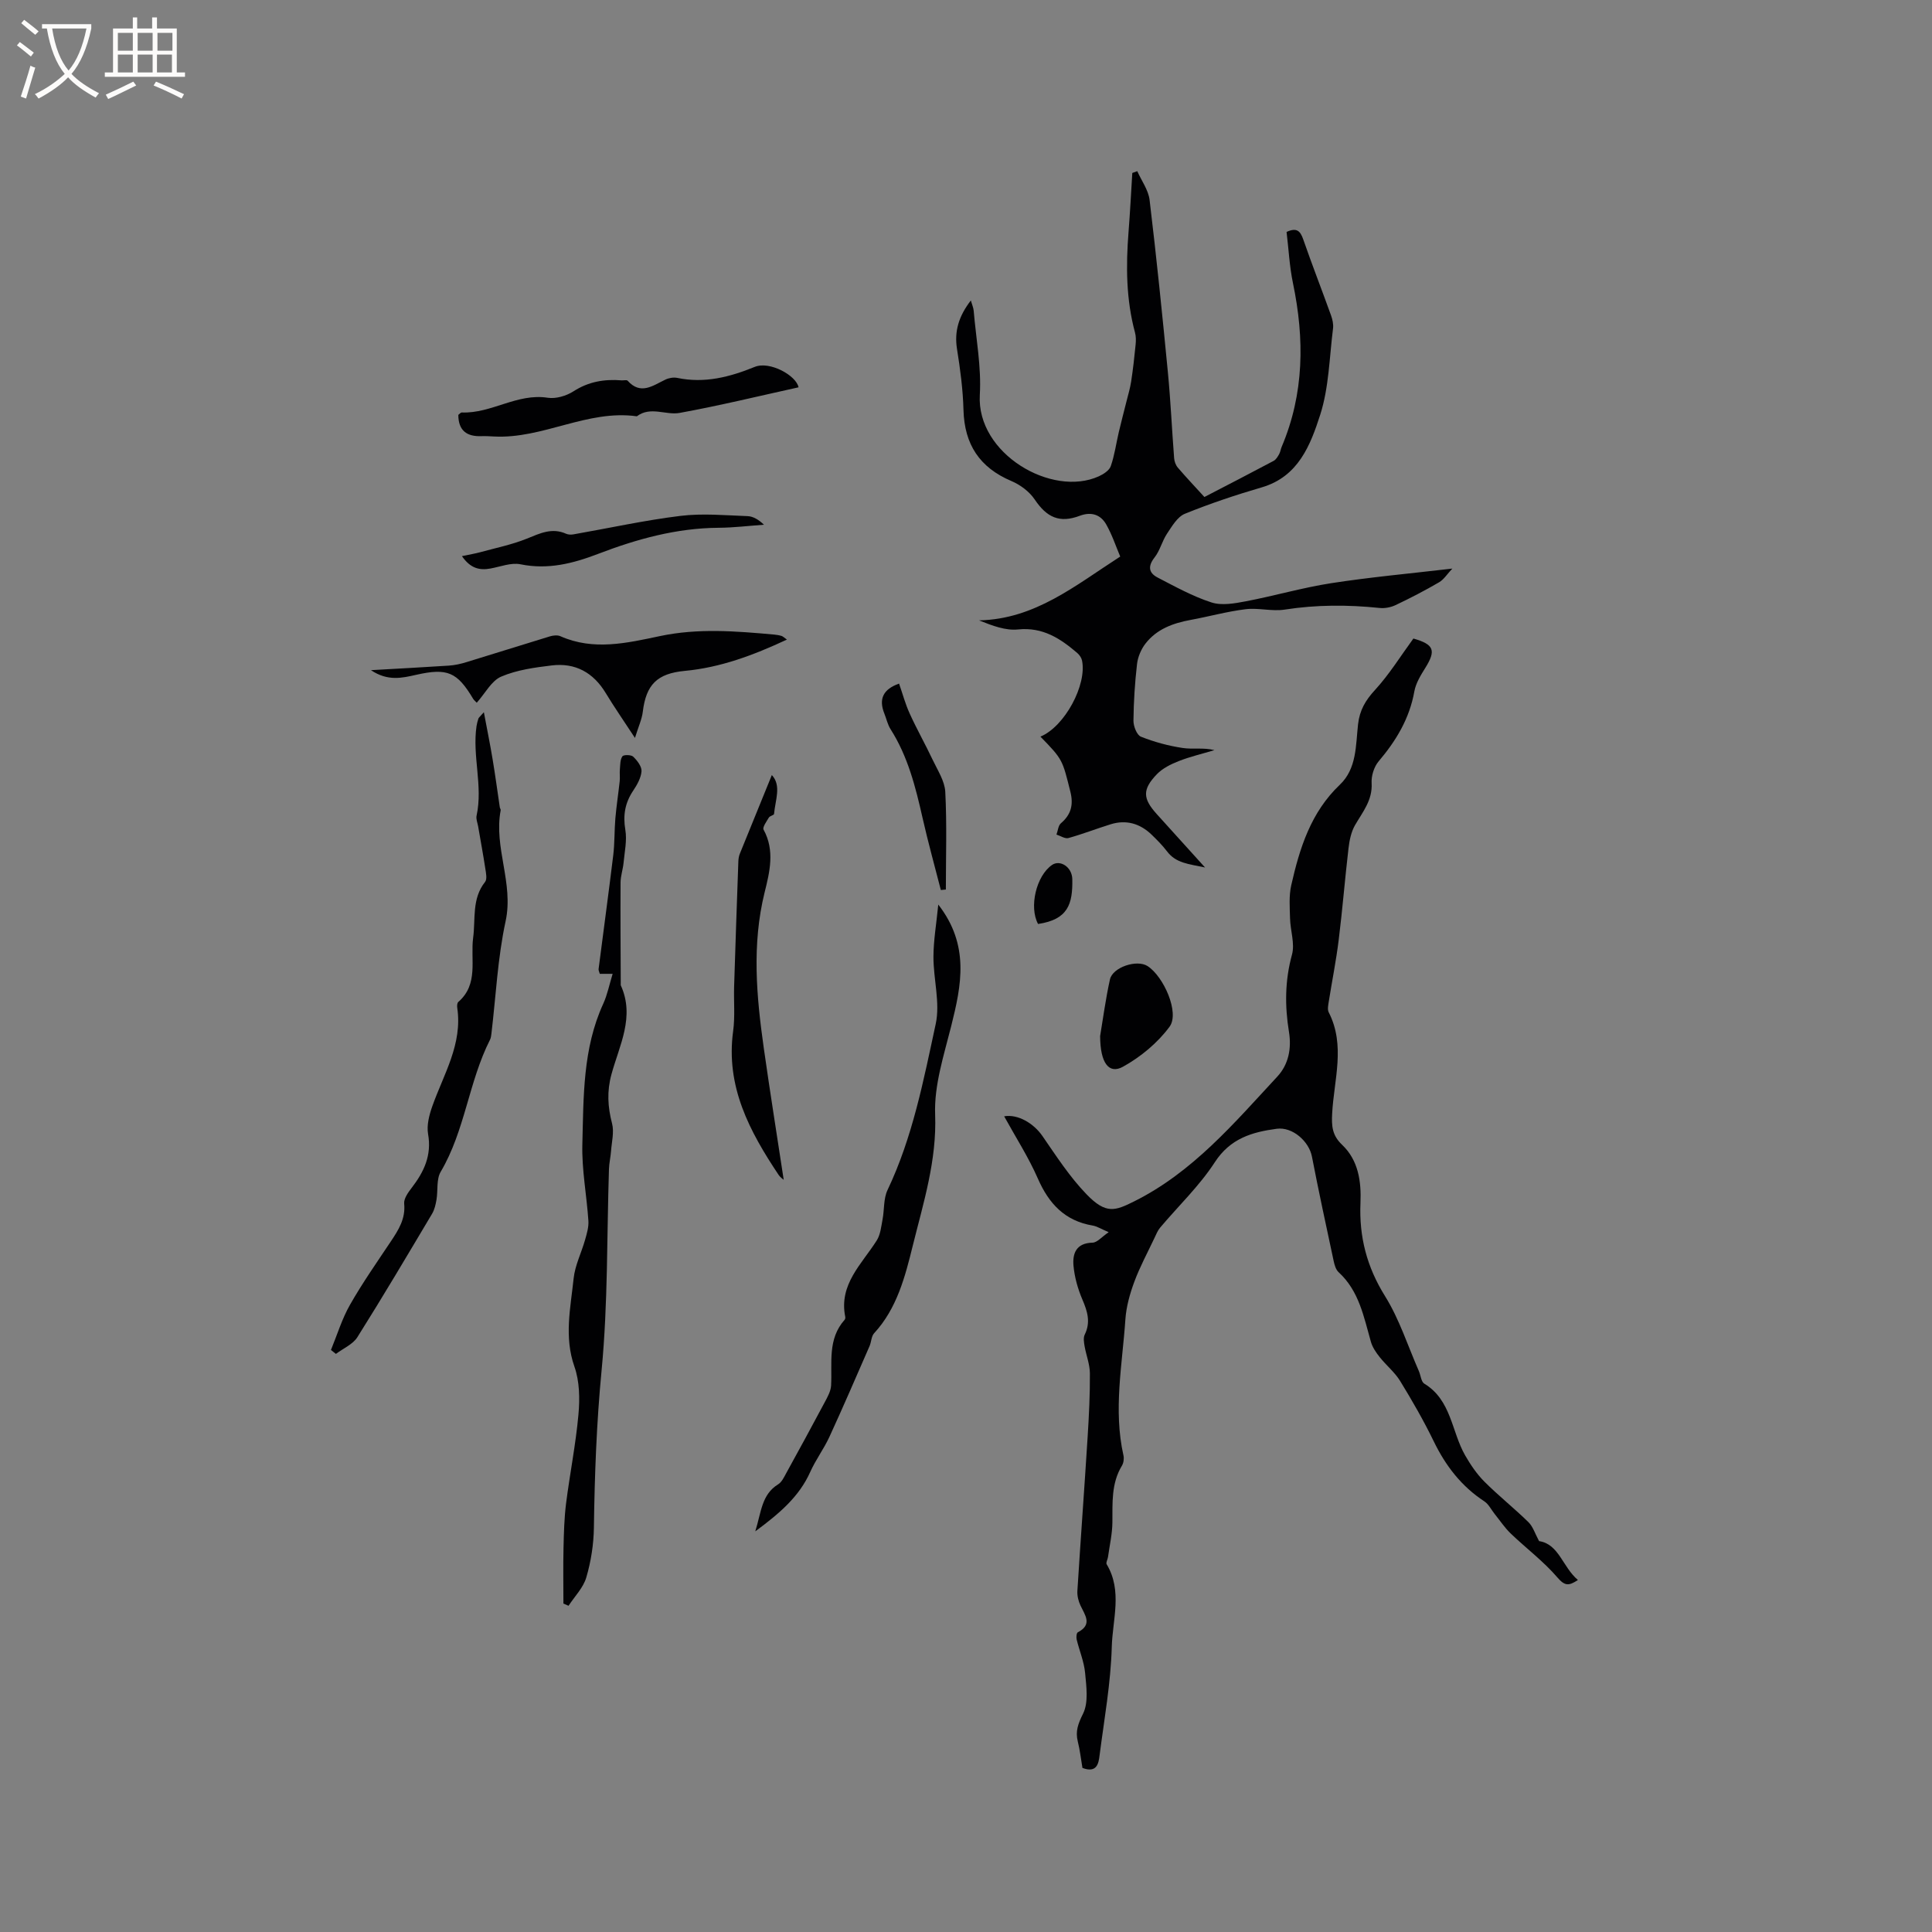 <svg enable-background="new 0 0 400 400" viewBox="0 0 400 400" xmlns="http://www.w3.org/2000/svg"><rect x="0" y="0" width="400" height="400" fill="#808080" stroke="none"/><g fill="#010103"><path d="m224.11 366.03c-.33-1.91-.52-3.71-.96-5.45-.54-2.16.06-3.71 1.08-5.77 1.16-2.33.69-5.62.43-8.44-.22-2.35-1.19-4.62-1.75-6.94-.11-.47-.03-1.34.24-1.48 3.09-1.61 1.49-3.54.55-5.55-.43-.91-.7-2.02-.64-3.02.67-10.67 1.46-21.33 2.13-32 .27-4.34.49-8.69.46-13.03-.01-1.89-.77-3.76-1.1-5.65-.13-.78-.29-1.73.03-2.38 1.27-2.58.56-4.83-.49-7.28-.93-2.18-1.61-4.58-1.83-6.94-.24-2.57.54-4.74 3.93-4.82.97-.02 1.9-1.19 3.35-2.17-1.6-.68-2.42-1.22-3.3-1.37-5.78-.97-9.09-4.53-11.37-9.75-1.94-4.43-4.59-8.54-6.97-12.87 2.89-.5 6.13 1.49 7.91 4.06 2.88 4.17 5.67 8.5 9.17 12.11 4.01 4.15 5.91 3.4 9.82 1.45 12.16-6.06 20.69-16.19 29.65-25.84 2.34-2.52 2.97-5.82 2.42-9.24-.88-5.39-.85-10.65.62-16.01.63-2.29-.34-4.98-.4-7.5-.06-2.3-.25-4.68.25-6.88 1.74-7.68 4.05-15.09 10.06-20.8 3.52-3.34 3.28-8.15 3.77-12.51.33-2.92 1.53-4.96 3.51-7.11 2.97-3.24 5.31-7.04 7.95-10.65 4.26 1.22 4.73 2.44 2.47 6.07-.94 1.51-1.96 3.15-2.27 4.85-1 5.64-3.77 10.23-7.41 14.52-.95 1.13-1.53 3.01-1.44 4.5.2 3.53-1.83 5.93-3.42 8.67-.82 1.41-1.18 3.2-1.37 4.86-.74 6.29-1.24 12.6-2.02 18.88-.53 4.31-1.39 8.57-2.07 12.86-.11.72-.3 1.6 0 2.18 3.51 6.87 1.08 13.96.71 20.94-.14 2.59-.01 4.53 2.05 6.48 3.39 3.21 4 7.62 3.81 12.05-.3 6.98 1.31 13.23 5.08 19.28 2.98 4.78 4.73 10.33 7.02 15.55.38.87.46 2.18 1.11 2.58 5.62 3.4 5.63 9.9 8.45 14.83 1.12 1.95 2.42 3.88 4 5.46 2.92 2.92 6.17 5.5 9.12 8.39.93.91 1.35 2.35 2.2 3.92 4.13.62 4.86 5.38 8.04 8.05-1.93 1.29-2.75 1.22-4.26-.54-2.86-3.33-6.46-6.02-9.65-9.08-1.25-1.2-2.22-2.68-3.32-4.04-.71-.88-1.24-2.03-2.14-2.62-4.75-3.11-8.02-7.36-10.48-12.43-2.08-4.28-4.46-8.42-6.95-12.48-1.12-1.83-2.88-3.24-4.23-4.94-.75-.94-1.49-2.02-1.82-3.15-1.48-5.17-2.44-10.55-6.7-14.45-.56-.52-.84-1.47-1.01-2.27-1.54-7.21-3.11-14.42-4.51-21.67-.61-3.15-4.02-6.19-7.29-5.75-5.09.68-9.61 1.99-12.81 6.92-3.18 4.9-7.53 9.04-11.33 13.55-.52.62-.83 1.42-1.18 2.16-1.42 3.01-3.02 5.96-4.17 9.07-.92 2.48-1.66 5.14-1.84 7.76-.64 9.38-2.52 18.75-.4 28.17.15.66.03 1.55-.32 2.13-2.22 3.66-1.94 7.68-1.97 11.72-.02 2.39-.58 4.79-.91 7.18-.07.51-.47 1.17-.28 1.5 3.32 5.52 1.21 11.47 1.06 17.13-.21 7.49-1.56 14.94-2.52 22.4-.2 1.72-.57 3.77-3.55 2.64z"/><path d="m215.41 152.51c5.03-2.09 9.66-10.72 8.61-15.77-.12-.56-.53-1.15-.97-1.53-3.52-3.02-7.15-5.41-12.26-4.89-2.59.27-5.31-.76-8.09-1.88 11.6-.24 19.97-7.26 29.23-13.21-.89-2.1-1.68-4.51-2.91-6.67-1.17-2.04-3.11-2.66-5.47-1.77-4.18 1.57-6.82.35-9.32-3.37-1.1-1.64-2.99-3.05-4.84-3.83-6.57-2.79-9.71-7.57-9.91-14.68-.11-4.22-.67-8.46-1.34-12.64-.6-3.73.39-6.85 2.86-10.06.25.88.54 1.49.59 2.12.49 5.81 1.61 11.66 1.27 17.43-.71 12.16 14.91 21.28 24.65 16.85.96-.44 2.15-1.21 2.46-2.09.79-2.26 1.11-4.68 1.66-7.03.49-2.1 1.05-4.18 1.57-6.28.35-1.4.77-2.78.99-4.2.39-2.55.68-5.12.93-7.69.08-.81.08-1.69-.13-2.47-1.85-6.85-1.89-13.8-1.34-20.8.32-4.08.53-8.16.78-12.24.34-.12.69-.25 1.03-.37.88 1.98 2.3 3.9 2.55 5.96 1.43 11.88 2.64 23.79 3.79 35.71.57 5.9.83 11.83 1.29 17.74.05.68.33 1.46.77 1.97 1.72 2.01 3.54 3.93 5.5 6.08 4.8-2.49 9.58-4.95 14.33-7.48.49-.26.85-.87 1.14-1.39.26-.45.31-1.01.52-1.5 4.68-11.03 4.75-22.34 2.35-33.88-.73-3.49-.9-7.1-1.33-10.63 2.09-.96 2.84-.22 3.45 1.54 1.83 5.27 3.86 10.47 5.75 15.72.31.86.53 1.85.42 2.73-.76 5.99-.84 12.22-2.66 17.88-2.01 6.23-4.5 12.79-12.09 15.01-5.38 1.57-10.73 3.36-15.92 5.47-1.55.63-2.67 2.58-3.7 4.12-1.02 1.53-1.45 3.48-2.57 4.91-1.42 1.81-1.25 3.19.6 4.16 3.65 1.89 7.3 3.92 11.18 5.17 2.14.69 4.8.2 7.13-.24 5.91-1.13 11.73-2.83 17.66-3.75 8.08-1.25 16.24-1.99 25.07-3.02-1.07 1.13-1.75 2.26-2.75 2.84-2.92 1.7-5.94 3.27-9 4.72-.99.47-2.25.71-3.33.59-6.56-.68-13.07-.68-19.62.34-2.63.41-5.43-.4-8.09-.08-3.84.47-7.6 1.52-11.41 2.22-3.65.67-7.02 1.91-9.34 4.91-.9 1.17-1.57 2.75-1.74 4.22-.45 3.89-.7 7.82-.74 11.74-.01 1.14.7 2.96 1.54 3.3 2.76 1.1 5.7 1.9 8.65 2.34 2.1.32 4.31-.13 6.58.45-2.47.74-5.01 1.33-7.4 2.27-1.63.64-3.35 1.49-4.53 2.72-3.03 3.16-2.92 5.02-.04 8.22 3.11 3.46 6.24 6.9 10.02 11.08-3.43-.72-6.02-.9-7.85-3.31-.96-1.26-2.09-2.4-3.23-3.5-2.4-2.3-5.25-3.13-8.47-2.13-2.93.91-5.79 2.03-8.74 2.85-.7.19-1.64-.46-2.47-.72.3-.8.36-1.87.93-2.35 2.1-1.8 2.62-3.81 1.95-6.52-1.66-6.63-1.56-6.65-6.2-11.41z"/><path d="m126.84 201.62c-1.07 0-1.85 0-2.66 0-.1-.39-.28-.7-.25-.98 1.01-7.87 2.08-15.74 3.04-23.61.3-2.5.22-5.04.43-7.55.22-2.58.62-5.14.9-7.72.09-.82-.04-1.66.04-2.48.08-.92.04-2.01.52-2.69.25-.36 1.82-.34 2.24.07.82.79 1.78 2.03 1.72 3.01-.1 1.38-.91 2.81-1.72 4.02-1.7 2.53-2.14 5.09-1.63 8.13.37 2.2-.16 4.56-.37 6.84-.13 1.35-.61 2.69-.62 4.04-.04 7 .01 13.99.04 20.99 0 .11-.03.23.01.32 2.96 6.5-.3 12.42-1.93 18.4-.97 3.54-.78 6.74.12 10.2.46 1.77-.07 3.8-.21 5.7-.09 1.25-.39 2.49-.43 3.73-.45 13.87-.2 27.81-1.52 41.6-1.05 10.9-1.45 21.74-1.6 32.65-.05 3.45-.6 6.98-1.57 10.29-.62 2.14-2.41 3.93-3.68 5.88-.35-.15-.7-.3-1.06-.46 0-3.85-.07-7.7.02-11.54.07-3.07.15-6.16.53-9.2.78-6.14 2.01-12.24 2.56-18.4.3-3.27.24-6.87-.83-9.91-2.17-6.17-.8-12.19-.17-18.23.28-2.74 1.62-5.35 2.38-8.05.36-1.27.77-2.63.68-3.92-.35-5.29-1.39-10.57-1.25-15.84.26-9.83.06-19.79 4.32-29.08.86-1.89 1.27-3.99 1.95-6.21z"/><path d="m156.37 317.05c1.25-3.98 1.3-7.63 4.74-9.74.74-.46 1.21-1.46 1.66-2.29 2.69-4.88 5.35-9.76 7.97-14.68.58-1.09 1.26-2.29 1.33-3.47.25-4.7-.78-9.61 2.8-13.62.12-.14.17-.42.13-.61-1.36-6.74 3.42-10.91 6.52-15.82.77-1.21.92-2.86 1.2-4.33.39-2.03.18-4.31 1.03-6.1 5.2-10.93 7.46-22.73 9.98-34.39.95-4.39-.48-9.25-.47-13.9.01-3.42.61-6.84 1-10.82 6.53 8.4 4.8 16.69 2.68 25.15-1.51 6.03-3.56 12.26-3.33 18.32.36 9.53-2.43 18.27-4.63 27.15-1.58 6.39-3.26 12.99-8 18.13-.59.64-.57 1.8-.95 2.67-2.74 6.27-5.45 12.57-8.31 18.79-1.15 2.49-2.84 4.74-3.96 7.24-2.3 5.15-6.36 8.6-11.39 12.32z"/><path d="m100.18 147.46c.7 3.74 1.32 6.76 1.82 9.8.55 3.29.99 6.6 1.48 9.89.03.2.21.42.18.6-1.47 7.72 2.73 15.08 1.02 22.98-1.65 7.62-2.01 15.53-2.94 23.31-.05.42-.11.86-.29 1.23-4.42 8.72-5.17 18.81-10.21 27.34-.92 1.55-.54 3.85-.87 5.78-.17 1-.41 2.07-.92 2.92-5.09 8.55-10.16 17.12-15.46 25.54-.94 1.49-2.93 2.32-4.44 3.46-.34-.27-.69-.54-1.03-.81 1.29-3.14 2.28-6.45 3.95-9.37 2.56-4.5 5.55-8.76 8.43-13.08 1.6-2.4 3.09-4.71 2.78-7.85-.1-1.04.83-2.33 1.56-3.28 2.54-3.3 4.17-6.71 3.39-11.13-.32-1.83.24-3.97.89-5.8 2.35-6.62 6.26-12.82 5.15-20.32-.06-.4-.03-1.01.21-1.22 4.27-3.7 2.48-8.78 3.08-13.3.52-3.91-.31-8.07 2.47-11.56.46-.58.19-1.84.05-2.76-.45-2.93-.99-5.84-1.49-8.76-.13-.73-.47-1.51-.32-2.19 1.35-6.19-.92-12.37-.01-18.55.08-.52.22-1.03.38-1.53.04-.19.24-.33 1.14-1.34z"/><path d="m162.92 132.42c-6.98 3.26-13.78 5.79-21.15 6.48-5.74.54-8.01 2.86-8.69 8.49-.19 1.54-.89 3.03-1.62 5.39-2.41-3.68-4.32-6.43-6.05-9.29-2.57-4.25-6.3-6.31-11.18-5.72-3.55.43-7.24.93-10.47 2.32-2.01.86-3.3 3.44-5.05 5.4-.24-.26-.55-.49-.74-.79-3.32-5.58-5.35-6.44-11.79-4.99-2.93.66-5.89 1.38-9.38-.96 5.89-.34 11.01-.6 16.12-.94 1.24-.08 2.49-.36 3.68-.73 5.76-1.75 11.5-3.58 17.26-5.33.67-.2 1.56-.3 2.16-.03 6.87 3.05 13.8 1.41 20.59-.02 7.92-1.68 15.76-1.03 23.66-.32.52.05 1.05.13 1.56.29.26.08.5.33 1.09.75z"/><path d="m94.89 85.9c.22-.16.48-.51.73-.5 6.13.24 11.45-4.04 17.78-3.05 1.69.26 3.85-.38 5.33-1.33 3.13-2.02 6.41-2.56 9.97-2.27.42.03 1.04-.14 1.24.07 2.72 3.03 5.22 1.01 7.81-.22.72-.35 1.7-.52 2.47-.36 5.64 1.18 10.85-.17 16.04-2.28 3.12-1.27 8.61 1.8 9.07 4.23-8.22 1.81-16.37 3.8-24.62 5.3-2.86.52-6.03-1.44-8.86.7-10.26-1.44-19.45 4.72-29.59 4.18-.84-.04-1.69-.1-2.53-.07-3.06.13-4.83-1.13-4.84-4.4z"/><path d="m159.8 160.47c2.03 2.17.71 5.17.46 8.04-.02.27-.86.4-1.07.75-.48.81-1.37 2.02-1.1 2.51 2.38 4.34 1.25 8.82.21 13.01-2.65 10.77-1.69 21.46-.17 32.19 1.3 9.18 2.77 18.33 4.13 27.3-.17-.16-.72-.51-1.05-1.01-6.02-9.01-10.99-18.32-9.42-29.78.41-3.02.11-6.13.2-9.2.27-8.66.57-17.32.88-25.98.02-.52.11-1.07.31-1.56 2.23-5.49 4.47-10.98 6.62-16.27z"/><path d="m95.64 115.14c1.61-.34 2.72-.52 3.79-.81 3.23-.89 6.56-1.56 9.65-2.81 2.7-1.09 5.19-2.33 8.13-1.01.45.2 1.05.21 1.54.12 7.37-1.29 14.7-2.91 22.11-3.82 4.57-.56 9.27-.12 13.91.05 1.18.04 2.33.75 3.4 1.78-3.13.22-6.26.61-9.4.63-8.71.06-16.92 2.33-24.95 5.41-5.2 1.99-10.37 3.31-16.06 2.15-1.93-.39-4.13.49-6.19.87-2.32.44-4.2-.05-5.93-2.56z"/><path d="m227.77 214.5c.57-3.38 1.12-7.58 2.03-11.71.56-2.55 5.58-4.19 7.78-2.78 3.35 2.15 6.68 9.68 4.57 12.55-2.46 3.35-5.98 6.26-9.64 8.29-2.92 1.62-4.72-.75-4.74-6.35z"/><path d="m186.14 141.53c.74 2.11 1.3 4.24 2.21 6.22 1.47 3.24 3.23 6.34 4.75 9.56 1.02 2.16 2.49 4.38 2.61 6.63.35 6.73.12 13.49.12 20.23-.35.03-.69.06-1.04.1-1.27-4.97-2.65-9.91-3.78-14.91-1.45-6.42-3.04-12.75-6.63-18.39-.61-.96-.85-2.15-1.28-3.22-1.23-3.06-.23-5.06 3.04-6.22z"/><path d="m214.92 191.3c-1.9-3.51-.38-9.96 2.89-12.22 1.65-1.14 4.16.39 4.2 2.97.09 5.1-.87 8.33-7.09 9.25z"/></g><path d="m6.4 11.7c-1-.8-1.9-1.6-2.9-2.3l.6-.7c.9.7 1.9 1.4 2.9 2.2zm-2.1 8.3c.7-2.1 1.4-4.2 2-6.4.2.1.6.3 1 .4-.7 2.3-1.3 4.4-1.9 6.4zm3-12.8c-1.1-.9-2.1-1.7-2.9-2.4l.6-.7c1 .8 2 1.5 3 2.4zm1.4-1.3v-.9h10.2v.9c-.9 4.2-2.3 7.3-4.1 9.4 1.3 1.4 3.2 2.7 5.7 4-.2.2-.4.5-.7.9-2.5-1.4-4.4-2.7-5.7-4.2-1.4 1.5-3.5 3-6.1 4.4 0 0 0 0-.1-.1-.3-.4-.5-.7-.7-.8 2.7-1.3 4.7-2.8 6.2-4.2-1.8-2.2-3-5.3-3.7-9.4zm9.2 0h-7.1c.6 3.8 1.7 6.7 3.4 8.7 1.7-2 2.9-4.8 3.7-8.7z" fill="#fcfbfa"/><path d="m31.6 3.6h.9v2.3h4.1v9.1h1.7v.9h-16.6v-.9h1.7v-9.1h4.1v-2.3h.9v2.3h3.1v-2.3zm-4 13.3.6.8c-1.9.9-3.8 1.9-5.8 2.8-.2-.3-.3-.6-.5-.9 2-.9 3.9-1.8 5.7-2.7zm-3.2-10.1v3.7h3.1v-3.7zm0 4.5v3.7h3.1v-3.7zm4.1-4.5v3.7h3.1v-3.7zm0 4.5v3.7h3.1v-3.7zm9.1 9.1c-2.1-1.1-4.1-2-5.8-2.7l.5-.8c2.2.9 4.1 1.8 5.8 2.6zm-1.9-13.6h-3.1v3.7h3.1zm-3.2 4.5v3.7h3.1v-3.7z" fill="#fcfbfa"/></svg>